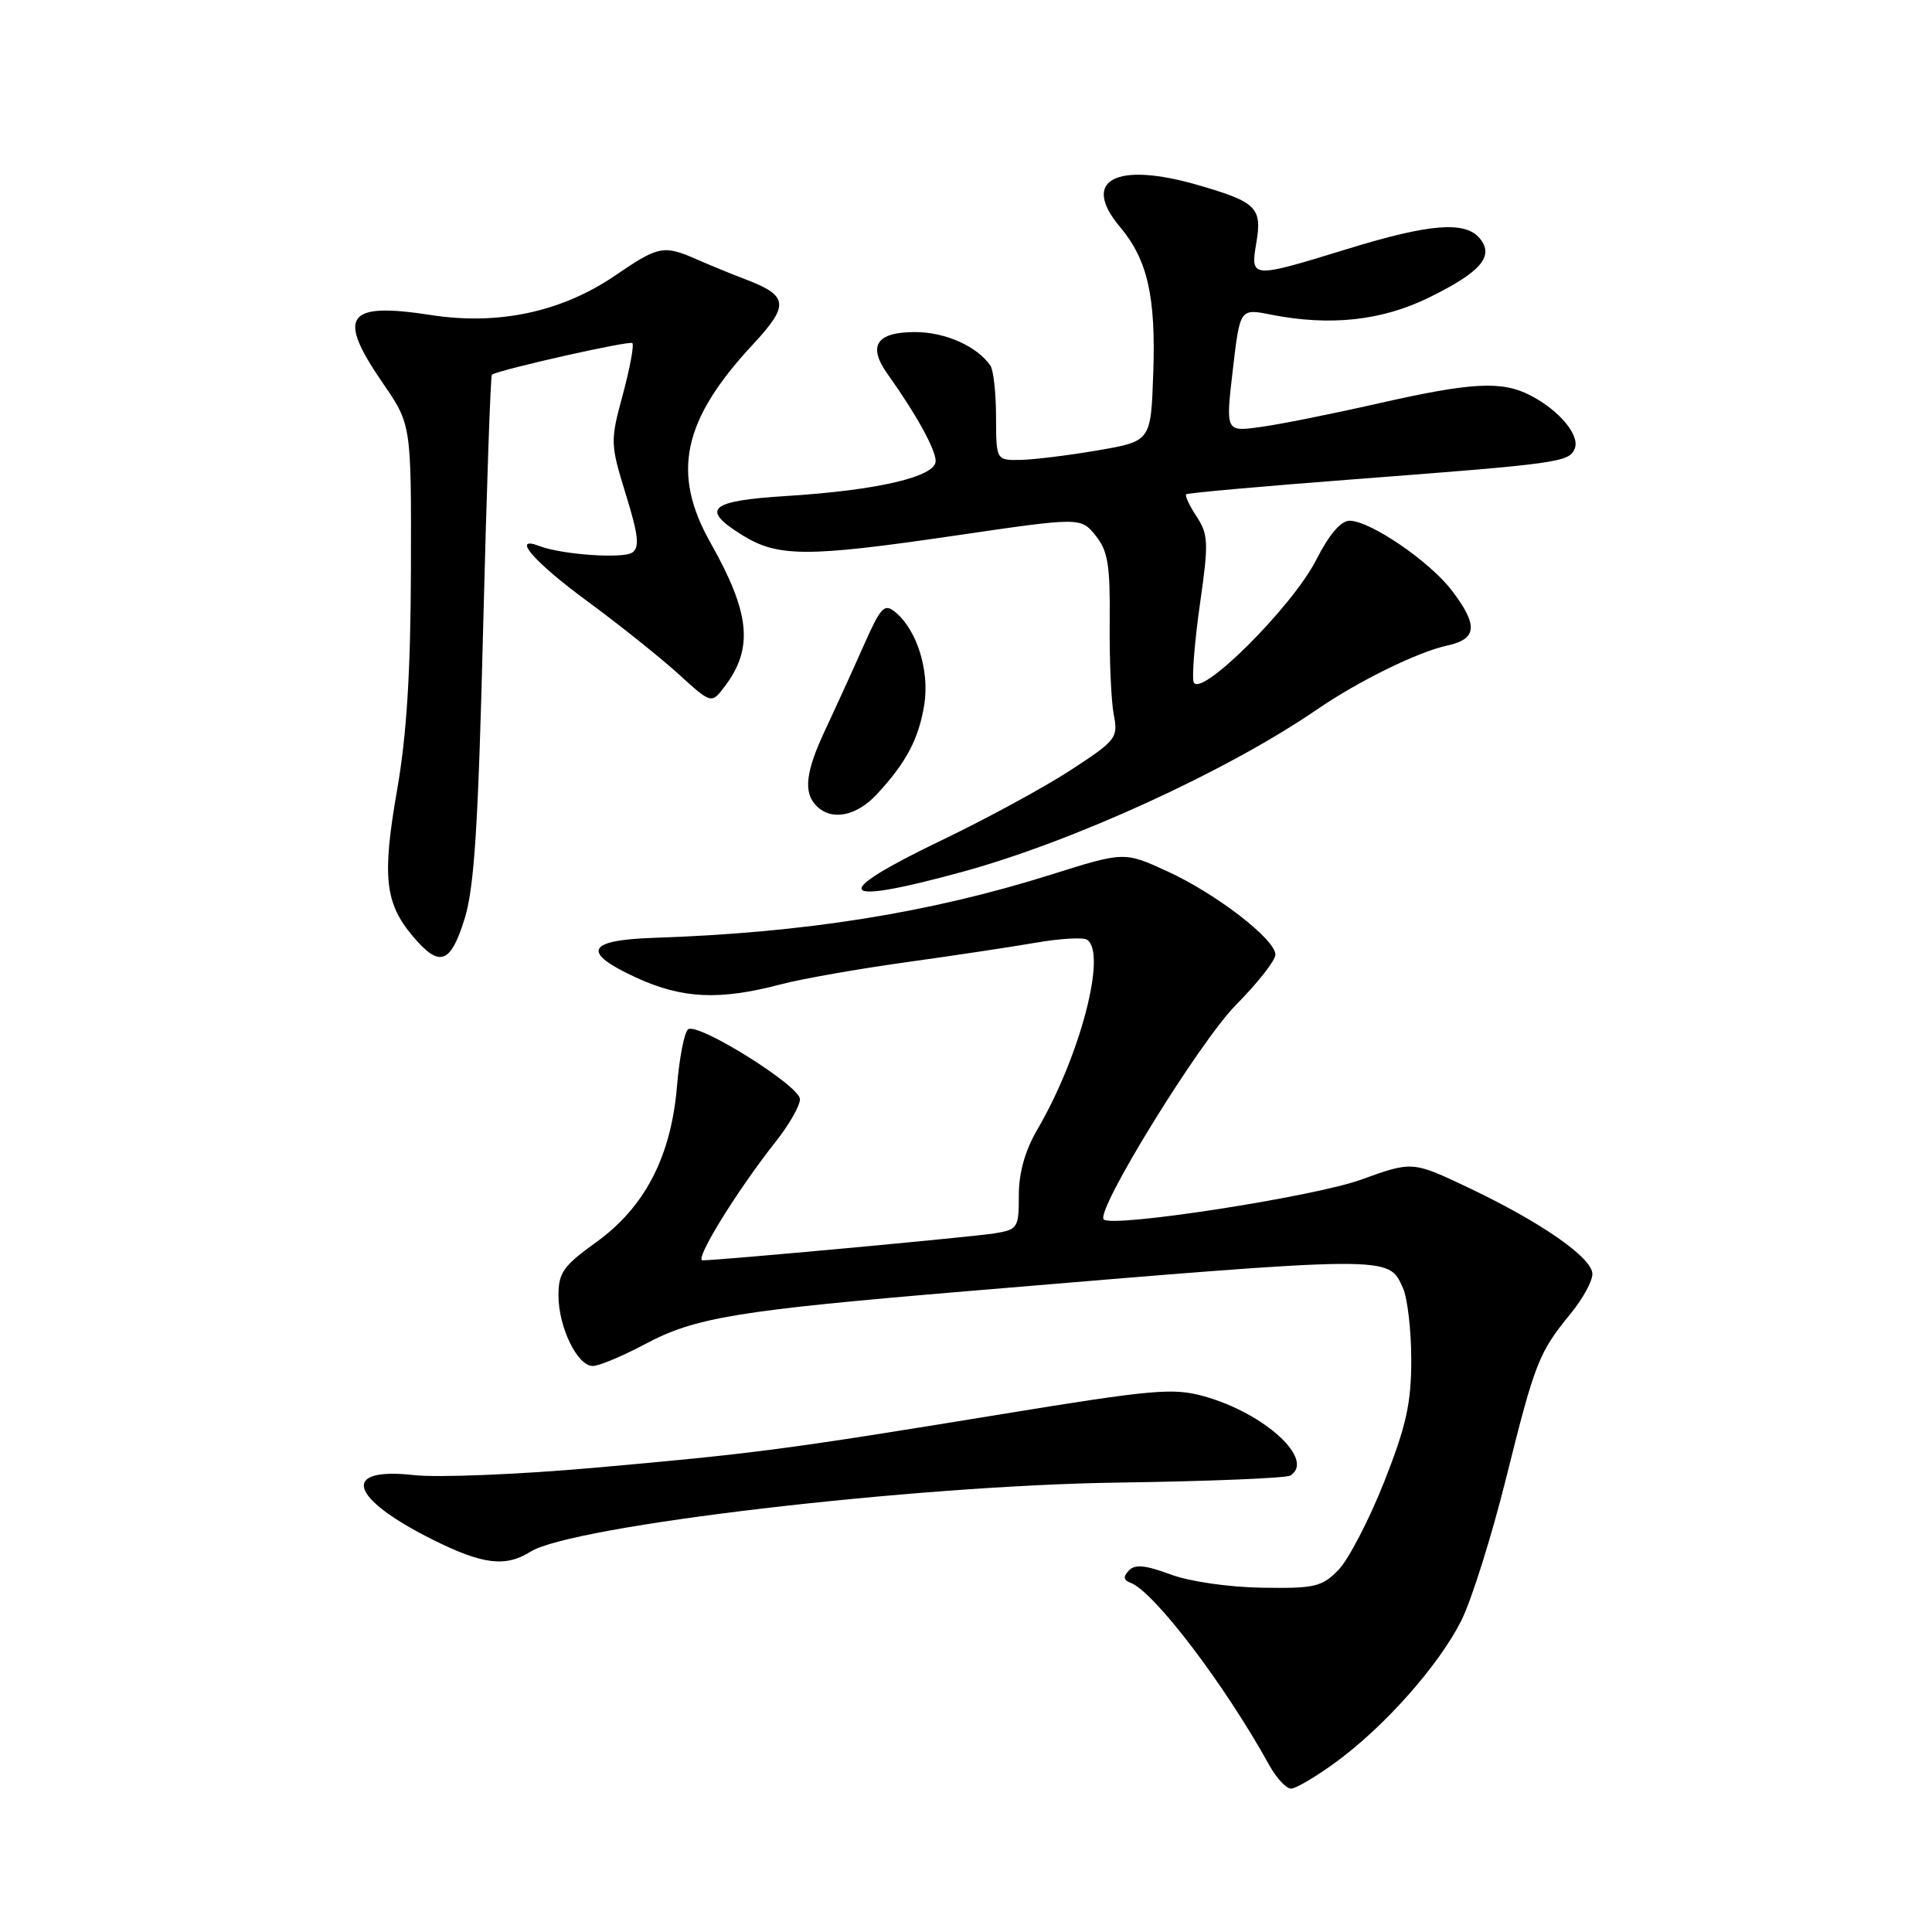 <?xml version="1.0" encoding="UTF-8" standalone="no"?>
<!DOCTYPE svg PUBLIC "-//W3C//DTD SVG 1.1//EN" "http://www.w3.org/Graphics/SVG/1.1/DTD/svg11.dtd" >
<svg xmlns="http://www.w3.org/2000/svg" xmlns:xlink="http://www.w3.org/1999/xlink" version="1.1" viewBox="0 0 256 256">
 <g >
 <path fill="currentColor"
d=" M 177.07 233.45 C 183.50 228.73 190.61 220.71 193.61 214.78 C 194.95 212.14 197.64 203.60 199.58 195.81 C 203.41 180.45 203.90 179.22 208.15 174.02 C 209.72 172.11 211.00 169.77 211.00 168.82 C 211.00 166.67 204.27 161.98 194.57 157.37 C 187.15 153.85 187.15 153.85 180.32 156.32 C 174.01 158.59 147.37 162.71 146.25 161.58 C 145.12 160.45 158.89 138.11 163.75 133.18 C 166.64 130.26 169.00 127.25 169.00 126.50 C 169.00 124.47 161.15 118.42 154.67 115.45 C 148.97 112.84 148.97 112.84 139.24 115.90 C 123.09 120.98 106.55 123.61 86.58 124.27 C 77.68 124.57 76.99 126.19 84.35 129.56 C 90.45 132.35 95.34 132.57 103.50 130.42 C 106.25 129.70 113.67 128.39 120.00 127.51 C 126.33 126.63 134.10 125.46 137.27 124.91 C 140.45 124.36 143.49 124.18 144.02 124.51 C 146.73 126.19 143.13 139.98 137.45 149.67 C 135.83 152.45 135.00 155.38 135.00 158.38 C 135.00 162.72 134.86 162.93 131.75 163.43 C 128.67 163.92 95.33 167.00 93.09 167.00 C 91.96 167.00 97.69 157.70 102.83 151.22 C 104.57 149.01 106.00 146.51 106.00 145.65 C 106.00 143.90 92.60 135.51 91.19 136.38 C 90.70 136.69 90.03 140.06 89.71 143.87 C 88.93 153.26 85.46 159.95 78.97 164.62 C 74.66 167.72 74.00 168.64 74.00 171.64 C 74.00 175.85 76.50 181.00 78.54 181.00 C 79.37 181.00 82.49 179.69 85.48 178.10 C 92.10 174.56 97.73 173.64 128.00 171.10 C 184.79 166.34 183.93 166.35 185.89 170.65 C 186.50 171.99 187.00 176.28 187.00 180.17 C 187.00 185.95 186.34 188.93 183.40 196.38 C 181.41 201.39 178.70 206.62 177.37 208.00 C 175.17 210.27 174.23 210.49 167.22 210.38 C 162.80 210.31 157.61 209.56 155.07 208.61 C 151.76 207.38 150.37 207.25 149.57 208.11 C 148.80 208.92 148.87 209.38 149.79 209.72 C 152.89 210.86 162.26 223.17 168.20 233.92 C 169.14 235.61 170.43 237.00 171.07 237.00 C 171.71 237.00 174.41 235.40 177.07 233.45 Z  M 70.29 205.61 C 75.77 202.15 121.15 196.82 148.22 196.45 C 160.17 196.28 170.41 195.86 170.97 195.52 C 174.32 193.45 167.59 187.26 159.55 185.02 C 155.47 183.87 152.78 184.11 132.76 187.38 C 104.02 192.08 100.04 192.60 78.50 194.51 C 68.60 195.38 57.96 195.81 54.86 195.46 C 45.07 194.36 46.26 198.47 57.31 204.00 C 63.96 207.32 66.97 207.69 70.29 205.61 Z  M 61.56 121.75 C 62.85 117.61 63.37 109.45 64.02 83.16 C 64.48 64.82 65.00 49.74 65.18 49.64 C 66.51 48.90 83.43 45.10 83.79 45.46 C 84.04 45.71 83.47 48.77 82.53 52.27 C 80.85 58.46 80.86 58.80 82.92 65.49 C 84.60 70.93 84.78 72.53 83.77 73.22 C 82.53 74.06 74.45 73.49 71.49 72.36 C 67.65 70.88 70.74 74.46 77.75 79.61 C 82.01 82.74 87.47 87.10 89.89 89.30 C 94.27 93.29 94.27 93.29 96.05 90.93 C 99.87 85.87 99.40 81.23 94.13 71.89 C 88.95 62.70 90.44 55.68 99.71 45.70 C 104.64 40.40 104.51 39.19 98.72 36.99 C 96.95 36.32 94.08 35.14 92.35 34.38 C 87.93 32.44 87.28 32.57 81.57 36.47 C 74.48 41.32 66.09 43.13 57.15 41.75 C 45.84 40.00 44.56 41.81 50.75 50.80 C 54.50 56.26 54.50 56.26 54.45 75.38 C 54.41 89.03 53.89 97.42 52.61 104.72 C 50.62 116.12 51.00 119.66 54.67 124.02 C 58.23 128.25 59.68 127.78 61.56 121.75 Z  M 127.60 115.50 C 142.27 111.48 162.60 102.17 174.48 94.03 C 180.00 90.24 187.85 86.39 191.75 85.54 C 195.74 84.68 195.89 82.86 192.37 78.24 C 189.42 74.37 181.55 69.00 178.82 69.00 C 177.67 69.00 176.10 70.85 174.42 74.16 C 171.20 80.50 158.69 92.90 158.14 90.29 C 157.94 89.35 158.34 84.64 159.03 79.82 C 160.16 71.92 160.11 70.82 158.56 68.45 C 157.61 67.01 156.99 65.68 157.17 65.50 C 157.35 65.32 167.40 64.42 179.50 63.50 C 206.62 61.43 207.97 61.25 208.67 59.41 C 209.35 57.65 206.58 54.35 202.80 52.40 C 199.00 50.43 195.04 50.64 182.48 53.49 C 176.44 54.86 169.45 56.26 166.95 56.59 C 162.40 57.21 162.40 57.21 163.35 49.04 C 164.30 40.87 164.30 40.87 168.40 41.69 C 176.26 43.24 183.11 42.50 189.40 39.40 C 196.24 36.04 198.03 33.94 196.07 31.58 C 194.14 29.26 189.43 29.63 178.50 33.00 C 165.75 36.92 165.67 36.92 166.47 32.17 C 167.26 27.52 166.50 26.77 158.77 24.53 C 147.84 21.36 143.17 23.85 148.40 30.06 C 152.06 34.42 153.17 39.28 152.81 49.48 C 152.50 58.46 152.50 58.46 145.50 59.67 C 141.65 60.33 137.04 60.90 135.25 60.94 C 132.00 61.00 132.00 61.00 131.98 55.25 C 131.98 52.09 131.64 49.02 131.23 48.44 C 129.45 45.87 125.24 44.00 121.25 44.00 C 116.10 44.00 114.93 45.82 117.64 49.61 C 121.34 54.79 123.97 59.53 123.98 61.08 C 124.01 63.16 116.34 64.96 104.25 65.72 C 93.95 66.36 92.74 67.44 98.39 70.93 C 103.08 73.83 106.97 73.84 126.35 71.00 C 143.20 68.53 143.20 68.53 145.16 70.95 C 146.81 72.98 147.11 74.84 147.04 82.44 C 146.99 87.42 147.24 92.94 147.58 94.70 C 148.18 97.76 147.92 98.10 141.86 102.05 C 138.36 104.33 130.67 108.51 124.77 111.34 C 109.68 118.59 110.73 120.13 127.60 115.50 Z  M 116.18 105.25 C 120.07 101.07 121.74 97.91 122.47 93.38 C 123.19 88.89 121.51 83.50 118.66 81.13 C 117.18 79.90 116.73 80.38 114.40 85.63 C 112.97 88.86 110.72 93.79 109.40 96.60 C 106.73 102.27 106.41 105.01 108.20 106.80 C 110.20 108.80 113.48 108.16 116.18 105.25 Z "/>
</g>
</svg>